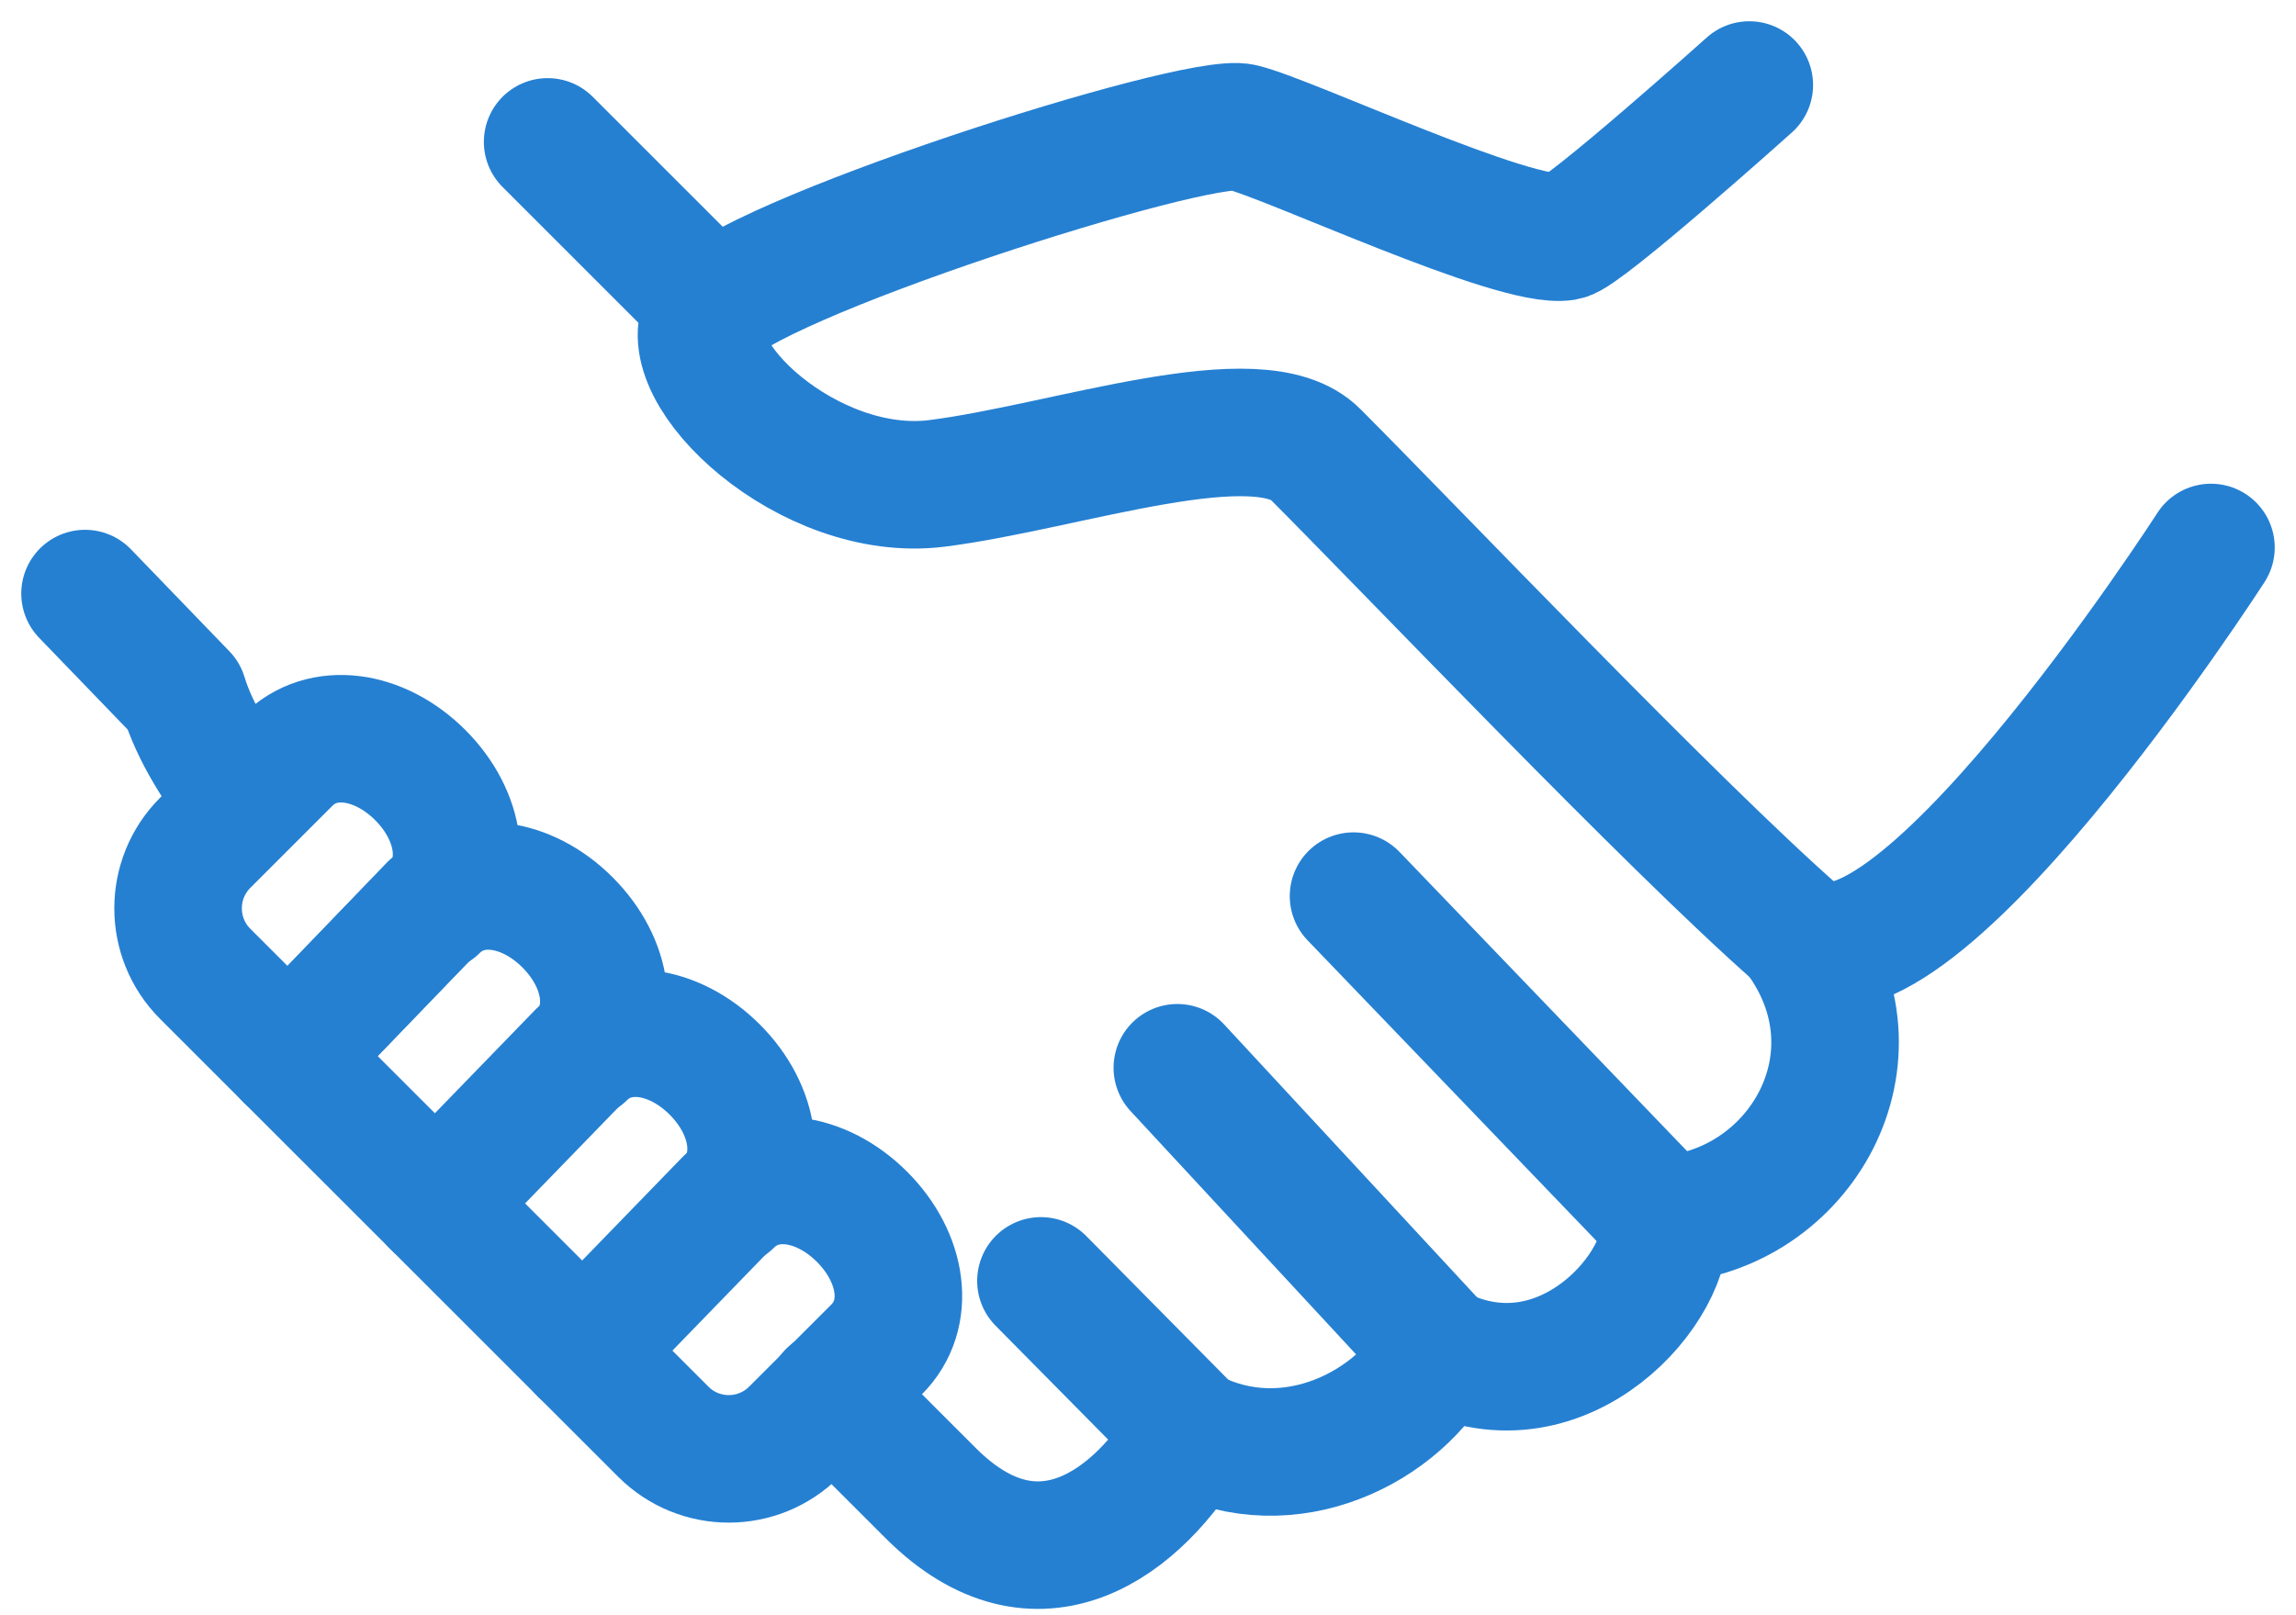<svg width="27" height="19" viewBox="0 0 27 19" fill="none" xmlns="http://www.w3.org/2000/svg">
<path d="M20.571 1C20.571 1 18.616 2.753 18.403 2.785C17.808 2.881 15.152 1.627 14.61 1.499C14.069 1.361 8.714 3.072 8.31 3.709C7.917 4.357 9.5 5.877 11.019 5.686C12.539 5.494 14.812 4.676 15.471 5.346C16.544 6.419 19.657 9.691 21.134 10.987C22.366 12.082 26 6.44 26 6.44" stroke="#2580D2" stroke-width="1.5" stroke-miterlimit="10" stroke-linecap="round" stroke-linejoin="round"/>
<path d="M14.005 16.852L12.241 15.067" stroke="#2580D2" stroke-width="1.5" stroke-miterlimit="10" stroke-linecap="round" stroke-linejoin="round"/>
<path d="M16.926 15.885L13.845 12.56" stroke="#2580D2" stroke-width="1.5" stroke-miterlimit="10" stroke-linecap="round" stroke-linejoin="round"/>
<path d="M19.572 14.345L15.917 10.541" stroke="#2580D2" stroke-width="1.5" stroke-miterlimit="10" stroke-linecap="round" stroke-linejoin="round"/>
<path d="M7.8 16.841C8.225 17.267 8.915 17.267 9.34 16.841L10.307 15.875C10.722 15.46 10.615 14.791 10.137 14.313C9.659 13.835 8.99 13.729 8.575 14.143C8.99 13.729 8.883 13.059 8.405 12.581C7.927 12.103 7.258 11.997 6.843 12.411C7.258 11.997 7.152 11.327 6.673 10.849C6.195 10.371 5.526 10.265 5.112 10.679C5.526 10.265 5.42 9.595 4.942 9.117C4.464 8.639 3.794 8.533 3.38 8.947L2.413 9.914C1.988 10.339 1.988 11.03 2.413 11.455L7.8 16.841Z" stroke="#2580D2" stroke-width="1.5" stroke-miterlimit="10" stroke-linecap="round" stroke-linejoin="round"/>
<path d="M9.776 16.395L10.116 16.735L10.945 17.564C12.209 18.828 13.399 17.904 14.005 16.852C15.163 17.447 16.459 16.788 16.927 15.885C18.393 16.608 19.678 15.11 19.572 14.345C21.155 14.249 22.228 12.443 21.134 10.987" stroke="#2580D2" stroke-width="1.5" stroke-miterlimit="10" stroke-linecap="round" stroke-linejoin="round"/>
<path d="M1 6.982L2.158 8.182C2.286 8.607 2.572 9.064 2.87 9.425" stroke="#2580D2" stroke-width="1.5" stroke-miterlimit="10" stroke-linecap="round" stroke-linejoin="round"/>
<path d="M8.395 3.624L6.44 1.669" stroke="#2580D2" stroke-width="1.5" stroke-miterlimit="10" stroke-linecap="round" stroke-linejoin="round"/>
<path d="M5.091 10.668L3.391 12.432" stroke="#2580D2" stroke-width="1.5" stroke-miterlimit="10" stroke-linecap="round" stroke-linejoin="round"/>
<path d="M5.091 10.668L3.391 12.432" stroke="#2580D2" stroke-width="1.5" stroke-miterlimit="10" stroke-linecap="round" stroke-linejoin="round"/>
<path d="M6.833 12.4L5.122 14.164" stroke="#2580D2" stroke-width="1.5" stroke-miterlimit="10" stroke-linecap="round" stroke-linejoin="round"/>
<path d="M8.565 14.132L6.854 15.896" stroke="#2580D2" stroke-width="1.5" stroke-miterlimit="10" stroke-linecap="round" stroke-linejoin="round"/>
</svg>
